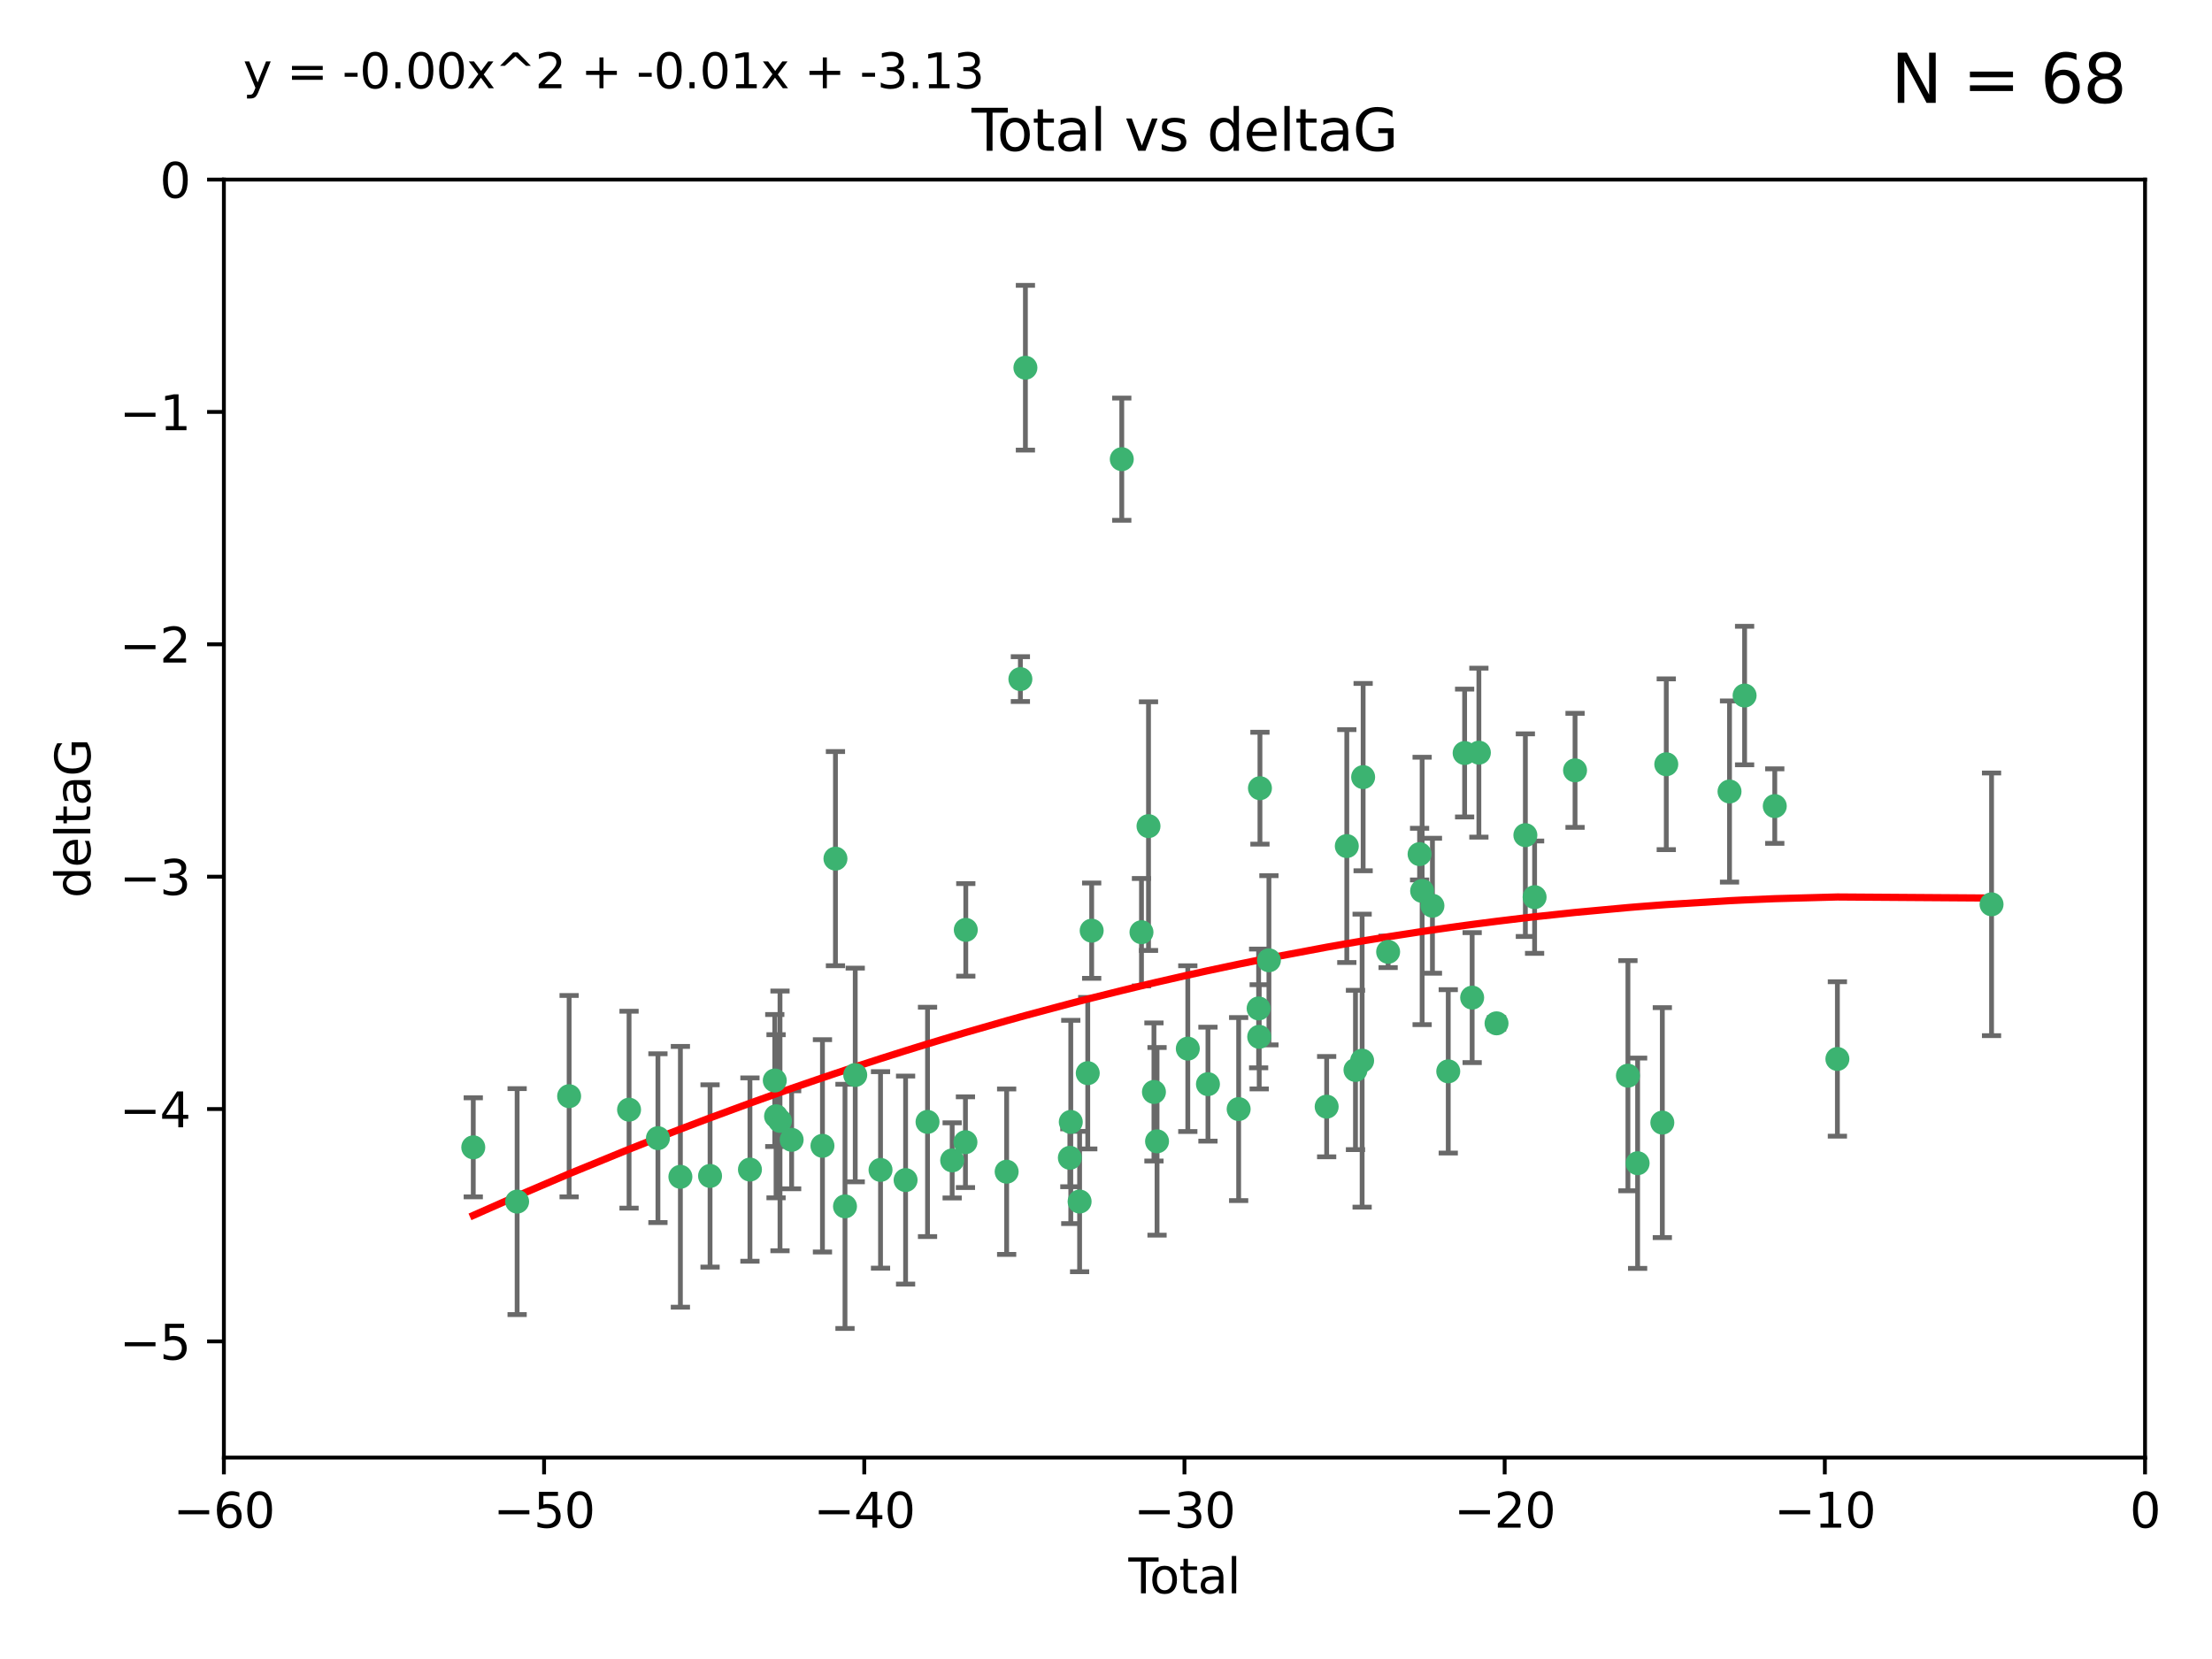 <?xml version="1.0" encoding="utf-8" standalone="no"?>
<!DOCTYPE svg PUBLIC "-//W3C//DTD SVG 1.1//EN"
  "http://www.w3.org/Graphics/SVG/1.1/DTD/svg11.dtd">
<svg xmlns:xlink="http://www.w3.org/1999/xlink" width="460.8pt" height="345.6pt" viewBox="0 0 460.8 345.6" xmlns="http://www.w3.org/2000/svg" version="1.1">
 <defs>
  <style type="text/css">*{stroke-linejoin: round; stroke-linecap: butt}</style>
 </defs>
 <g id="figure_1">
  <g id="patch_1">
   <path d="M 0 345.6 
L 460.8 345.6 
L 460.8 0 
L 0 0 
z
" style="fill: #ffffff"/>
  </g>
  <g id="axes_1">
   <g id="patch_2">
    <path d="M 46.64 303.64 
L 446.85 303.64 
L 446.85 37.411 
L 46.64 37.411 
z
" style="fill: #ffffff"/>
   </g>
   <g id="PathCollection_1">
    <defs>
     <path id="m5ebdc59a0b" d="M 0 1.118 
C 0.297 1.118 0.581 1 0.791 0.791 
C 1 0.581 1.118 0.297 1.118 0 
C 1.118 -0.297 1 -0.581 0.791 -0.791 
C 0.581 -1 0.297 -1.118 0 -1.118 
C -0.297 -1.118 -0.581 -1 -0.791 -0.791 
C -1 -0.581 -1.118 -0.297 -1.118 0 
C -1.118 0.297 -1 0.581 -0.791 0.791 
C -0.581 1 -0.297 1.118 0 1.118 
z
" style="stroke: #3cb371"/>
    </defs>
    <g clip-path="url(#p819ba6d6ce)">
     <use xlink:href="#m5ebdc59a0b" x="98.591" y="239.011" style="fill: #3cb371; stroke: #3cb371"/>
     <use xlink:href="#m5ebdc59a0b" x="107.728" y="250.316" style="fill: #3cb371; stroke: #3cb371"/>
     <use xlink:href="#m5ebdc59a0b" x="118.56" y="228.355" style="fill: #3cb371; stroke: #3cb371"/>
     <use xlink:href="#m5ebdc59a0b" x="131.044" y="231.167" style="fill: #3cb371; stroke: #3cb371"/>
     <use xlink:href="#m5ebdc59a0b" x="137.06" y="237.101" style="fill: #3cb371; stroke: #3cb371"/>
     <use xlink:href="#m5ebdc59a0b" x="141.738" y="245.151" style="fill: #3cb371; stroke: #3cb371"/>
     <use xlink:href="#m5ebdc59a0b" x="147.918" y="244.971" style="fill: #3cb371; stroke: #3cb371"/>
     <use xlink:href="#m5ebdc59a0b" x="156.227" y="243.641" style="fill: #3cb371; stroke: #3cb371"/>
     <use xlink:href="#m5ebdc59a0b" x="161.402" y="225.088" style="fill: #3cb371; stroke: #3cb371"/>
     <use xlink:href="#m5ebdc59a0b" x="161.668" y="232.534" style="fill: #3cb371; stroke: #3cb371"/>
     <use xlink:href="#m5ebdc59a0b" x="162.489" y="233.502" style="fill: #3cb371; stroke: #3cb371"/>
     <use xlink:href="#m5ebdc59a0b" x="164.913" y="237.443" style="fill: #3cb371; stroke: #3cb371"/>
     <use xlink:href="#m5ebdc59a0b" x="171.333" y="238.695" style="fill: #3cb371; stroke: #3cb371"/>
     <use xlink:href="#m5ebdc59a0b" x="174.04" y="178.869" style="fill: #3cb371; stroke: #3cb371"/>
     <use xlink:href="#m5ebdc59a0b" x="176.029" y="251.31" style="fill: #3cb371; stroke: #3cb371"/>
     <use xlink:href="#m5ebdc59a0b" x="178.161" y="223.937" style="fill: #3cb371; stroke: #3cb371"/>
     <use xlink:href="#m5ebdc59a0b" x="183.43" y="243.713" style="fill: #3cb371; stroke: #3cb371"/>
     <use xlink:href="#m5ebdc59a0b" x="188.651" y="245.83" style="fill: #3cb371; stroke: #3cb371"/>
     <use xlink:href="#m5ebdc59a0b" x="193.222" y="233.712" style="fill: #3cb371; stroke: #3cb371"/>
     <use xlink:href="#m5ebdc59a0b" x="198.354" y="241.73" style="fill: #3cb371; stroke: #3cb371"/>
     <use xlink:href="#m5ebdc59a0b" x="201.119" y="237.937" style="fill: #3cb371; stroke: #3cb371"/>
     <use xlink:href="#m5ebdc59a0b" x="201.192" y="193.709" style="fill: #3cb371; stroke: #3cb371"/>
     <use xlink:href="#m5ebdc59a0b" x="209.704" y="244.088" style="fill: #3cb371; stroke: #3cb371"/>
     <use xlink:href="#m5ebdc59a0b" x="212.564" y="141.469" style="fill: #3cb371; stroke: #3cb371"/>
     <use xlink:href="#m5ebdc59a0b" x="213.612" y="76.602" style="fill: #3cb371; stroke: #3cb371"/>
     <use xlink:href="#m5ebdc59a0b" x="222.87" y="241.193" style="fill: #3cb371; stroke: #3cb371"/>
     <use xlink:href="#m5ebdc59a0b" x="223.063" y="233.723" style="fill: #3cb371; stroke: #3cb371"/>
     <use xlink:href="#m5ebdc59a0b" x="224.902" y="250.302" style="fill: #3cb371; stroke: #3cb371"/>
     <use xlink:href="#m5ebdc59a0b" x="226.599" y="223.559" style="fill: #3cb371; stroke: #3cb371"/>
     <use xlink:href="#m5ebdc59a0b" x="227.416" y="193.873" style="fill: #3cb371; stroke: #3cb371"/>
     <use xlink:href="#m5ebdc59a0b" x="233.687" y="95.653" style="fill: #3cb371; stroke: #3cb371"/>
     <use xlink:href="#m5ebdc59a0b" x="237.79" y="194.195" style="fill: #3cb371; stroke: #3cb371"/>
     <use xlink:href="#m5ebdc59a0b" x="239.255" y="172.097" style="fill: #3cb371; stroke: #3cb371"/>
     <use xlink:href="#m5ebdc59a0b" x="240.388" y="227.477" style="fill: #3cb371; stroke: #3cb371"/>
     <use xlink:href="#m5ebdc59a0b" x="241.034" y="237.76" style="fill: #3cb371; stroke: #3cb371"/>
     <use xlink:href="#m5ebdc59a0b" x="247.442" y="218.451" style="fill: #3cb371; stroke: #3cb371"/>
     <use xlink:href="#m5ebdc59a0b" x="251.639" y="225.849" style="fill: #3cb371; stroke: #3cb371"/>
     <use xlink:href="#m5ebdc59a0b" x="258.034" y="231.04" style="fill: #3cb371; stroke: #3cb371"/>
     <use xlink:href="#m5ebdc59a0b" x="262.196" y="210.077" style="fill: #3cb371; stroke: #3cb371"/>
     <use xlink:href="#m5ebdc59a0b" x="262.317" y="215.989" style="fill: #3cb371; stroke: #3cb371"/>
     <use xlink:href="#m5ebdc59a0b" x="262.471" y="164.196" style="fill: #3cb371; stroke: #3cb371"/>
     <use xlink:href="#m5ebdc59a0b" x="264.34" y="200.046" style="fill: #3cb371; stroke: #3cb371"/>
     <use xlink:href="#m5ebdc59a0b" x="276.368" y="230.536" style="fill: #3cb371; stroke: #3cb371"/>
     <use xlink:href="#m5ebdc59a0b" x="280.563" y="176.253" style="fill: #3cb371; stroke: #3cb371"/>
     <use xlink:href="#m5ebdc59a0b" x="282.371" y="222.895" style="fill: #3cb371; stroke: #3cb371"/>
     <use xlink:href="#m5ebdc59a0b" x="283.756" y="220.951" style="fill: #3cb371; stroke: #3cb371"/>
     <use xlink:href="#m5ebdc59a0b" x="283.966" y="161.887" style="fill: #3cb371; stroke: #3cb371"/>
     <use xlink:href="#m5ebdc59a0b" x="289.173" y="198.286" style="fill: #3cb371; stroke: #3cb371"/>
     <use xlink:href="#m5ebdc59a0b" x="295.726" y="177.928" style="fill: #3cb371; stroke: #3cb371"/>
     <use xlink:href="#m5ebdc59a0b" x="296.256" y="185.595" style="fill: #3cb371; stroke: #3cb371"/>
     <use xlink:href="#m5ebdc59a0b" x="298.403" y="188.681" style="fill: #3cb371; stroke: #3cb371"/>
     <use xlink:href="#m5ebdc59a0b" x="301.697" y="223.183" style="fill: #3cb371; stroke: #3cb371"/>
     <use xlink:href="#m5ebdc59a0b" x="305.109" y="156.873" style="fill: #3cb371; stroke: #3cb371"/>
     <use xlink:href="#m5ebdc59a0b" x="306.677" y="207.82" style="fill: #3cb371; stroke: #3cb371"/>
     <use xlink:href="#m5ebdc59a0b" x="308.078" y="156.793" style="fill: #3cb371; stroke: #3cb371"/>
     <use xlink:href="#m5ebdc59a0b" x="311.756" y="213.179" style="fill: #3cb371; stroke: #3cb371"/>
     <use xlink:href="#m5ebdc59a0b" x="317.762" y="173.979" style="fill: #3cb371; stroke: #3cb371"/>
     <use xlink:href="#m5ebdc59a0b" x="319.685" y="186.895" style="fill: #3cb371; stroke: #3cb371"/>
     <use xlink:href="#m5ebdc59a0b" x="328.112" y="160.478" style="fill: #3cb371; stroke: #3cb371"/>
     <use xlink:href="#m5ebdc59a0b" x="339.126" y="224.085" style="fill: #3cb371; stroke: #3cb371"/>
     <use xlink:href="#m5ebdc59a0b" x="341.146" y="242.322" style="fill: #3cb371; stroke: #3cb371"/>
     <use xlink:href="#m5ebdc59a0b" x="346.294" y="233.861" style="fill: #3cb371; stroke: #3cb371"/>
     <use xlink:href="#m5ebdc59a0b" x="347.116" y="159.21" style="fill: #3cb371; stroke: #3cb371"/>
     <use xlink:href="#m5ebdc59a0b" x="360.29" y="164.886" style="fill: #3cb371; stroke: #3cb371"/>
     <use xlink:href="#m5ebdc59a0b" x="363.432" y="144.894" style="fill: #3cb371; stroke: #3cb371"/>
     <use xlink:href="#m5ebdc59a0b" x="369.717" y="167.925" style="fill: #3cb371; stroke: #3cb371"/>
     <use xlink:href="#m5ebdc59a0b" x="382.763" y="220.6" style="fill: #3cb371; stroke: #3cb371"/>
     <use xlink:href="#m5ebdc59a0b" x="414.876" y="188.388" style="fill: #3cb371; stroke: #3cb371"/>
    </g>
   </g>
   <g id="matplotlib.axis_1">
    <g id="xtick_1">
     <g id="line2d_1">
      <defs>
       <path id="md39e522fe1" d="M 0 0 
L 0 3.5 
" style="stroke: #000000; stroke-width: 0.8"/>
      </defs>
      <g>
       <use xlink:href="#md39e522fe1" x="46.64" y="303.64" style="stroke: #000000; stroke-width: 0.8"/>
      </g>
     </g>
     <g id="text_1">
      <!-- −60 -->
      <g transform="translate(36.088 318.238)scale(0.1 -0.1)">
       <defs>
        <path id="DejaVuSans-2212" d="M 678 2272 
L 4684 2272 
L 4684 1741 
L 678 1741 
L 678 2272 
z
" transform="scale(0.016)"/>
        <path id="DejaVuSans-36" d="M 2113 2584 
Q 1688 2584 1439 2293 
Q 1191 2003 1191 1497 
Q 1191 994 1439 701 
Q 1688 409 2113 409 
Q 2538 409 2786 701 
Q 3034 994 3034 1497 
Q 3034 2003 2786 2293 
Q 2538 2584 2113 2584 
z
M 3366 4563 
L 3366 3988 
Q 3128 4100 2886 4159 
Q 2644 4219 2406 4219 
Q 1781 4219 1451 3797 
Q 1122 3375 1075 2522 
Q 1259 2794 1537 2939 
Q 1816 3084 2150 3084 
Q 2853 3084 3261 2657 
Q 3669 2231 3669 1497 
Q 3669 778 3244 343 
Q 2819 -91 2113 -91 
Q 1303 -91 875 529 
Q 447 1150 447 2328 
Q 447 3434 972 4092 
Q 1497 4750 2381 4750 
Q 2619 4750 2861 4703 
Q 3103 4656 3366 4563 
z
" transform="scale(0.016)"/>
        <path id="DejaVuSans-30" d="M 2034 4250 
Q 1547 4250 1301 3770 
Q 1056 3291 1056 2328 
Q 1056 1369 1301 889 
Q 1547 409 2034 409 
Q 2525 409 2770 889 
Q 3016 1369 3016 2328 
Q 3016 3291 2770 3770 
Q 2525 4250 2034 4250 
z
M 2034 4750 
Q 2819 4750 3233 4129 
Q 3647 3509 3647 2328 
Q 3647 1150 3233 529 
Q 2819 -91 2034 -91 
Q 1250 -91 836 529 
Q 422 1150 422 2328 
Q 422 3509 836 4129 
Q 1250 4750 2034 4750 
z
" transform="scale(0.016)"/>
       </defs>
       <use xlink:href="#DejaVuSans-2212"/>
       <use xlink:href="#DejaVuSans-36" x="83.789"/>
       <use xlink:href="#DejaVuSans-30" x="147.412"/>
      </g>
     </g>
    </g>
    <g id="xtick_2">
     <g id="line2d_2">
      <g>
       <use xlink:href="#md39e522fe1" x="113.342" y="303.64" style="stroke: #000000; stroke-width: 0.8"/>
      </g>
     </g>
     <g id="text_2">
      <!-- −50 -->
      <g transform="translate(102.789 318.238)scale(0.1 -0.1)">
       <defs>
        <path id="DejaVuSans-35" d="M 691 4666 
L 3169 4666 
L 3169 4134 
L 1269 4134 
L 1269 2991 
Q 1406 3038 1543 3061 
Q 1681 3084 1819 3084 
Q 2600 3084 3056 2656 
Q 3513 2228 3513 1497 
Q 3513 744 3044 326 
Q 2575 -91 1722 -91 
Q 1428 -91 1123 -41 
Q 819 9 494 109 
L 494 744 
Q 775 591 1075 516 
Q 1375 441 1709 441 
Q 2250 441 2565 725 
Q 2881 1009 2881 1497 
Q 2881 1984 2565 2268 
Q 2250 2553 1709 2553 
Q 1456 2553 1204 2497 
Q 953 2441 691 2322 
L 691 4666 
z
" transform="scale(0.016)"/>
       </defs>
       <use xlink:href="#DejaVuSans-2212"/>
       <use xlink:href="#DejaVuSans-35" x="83.789"/>
       <use xlink:href="#DejaVuSans-30" x="147.412"/>
      </g>
     </g>
    </g>
    <g id="xtick_3">
     <g id="line2d_3">
      <g>
       <use xlink:href="#md39e522fe1" x="180.043" y="303.64" style="stroke: #000000; stroke-width: 0.8"/>
      </g>
     </g>
     <g id="text_3">
      <!-- −40 -->
      <g transform="translate(169.491 318.238)scale(0.1 -0.1)">
       <defs>
        <path id="DejaVuSans-34" d="M 2419 4116 
L 825 1625 
L 2419 1625 
L 2419 4116 
z
M 2253 4666 
L 3047 4666 
L 3047 1625 
L 3713 1625 
L 3713 1100 
L 3047 1100 
L 3047 0 
L 2419 0 
L 2419 1100 
L 313 1100 
L 313 1709 
L 2253 4666 
z
" transform="scale(0.016)"/>
       </defs>
       <use xlink:href="#DejaVuSans-2212"/>
       <use xlink:href="#DejaVuSans-34" x="83.789"/>
       <use xlink:href="#DejaVuSans-30" x="147.412"/>
      </g>
     </g>
    </g>
    <g id="xtick_4">
     <g id="line2d_4">
      <g>
       <use xlink:href="#md39e522fe1" x="246.745" y="303.64" style="stroke: #000000; stroke-width: 0.8"/>
      </g>
     </g>
     <g id="text_4">
      <!-- −30 -->
      <g transform="translate(236.193 318.238)scale(0.1 -0.1)">
       <defs>
        <path id="DejaVuSans-33" d="M 2597 2516 
Q 3050 2419 3304 2112 
Q 3559 1806 3559 1356 
Q 3559 666 3084 287 
Q 2609 -91 1734 -91 
Q 1441 -91 1130 -33 
Q 819 25 488 141 
L 488 750 
Q 750 597 1062 519 
Q 1375 441 1716 441 
Q 2309 441 2620 675 
Q 2931 909 2931 1356 
Q 2931 1769 2642 2001 
Q 2353 2234 1838 2234 
L 1294 2234 
L 1294 2753 
L 1863 2753 
Q 2328 2753 2575 2939 
Q 2822 3125 2822 3475 
Q 2822 3834 2567 4026 
Q 2313 4219 1838 4219 
Q 1578 4219 1281 4162 
Q 984 4106 628 3988 
L 628 4550 
Q 988 4650 1302 4700 
Q 1616 4750 1894 4750 
Q 2613 4750 3031 4423 
Q 3450 4097 3450 3541 
Q 3450 3153 3228 2886 
Q 3006 2619 2597 2516 
z
" transform="scale(0.016)"/>
       </defs>
       <use xlink:href="#DejaVuSans-2212"/>
       <use xlink:href="#DejaVuSans-33" x="83.789"/>
       <use xlink:href="#DejaVuSans-30" x="147.412"/>
      </g>
     </g>
    </g>
    <g id="xtick_5">
     <g id="line2d_5">
      <g>
       <use xlink:href="#md39e522fe1" x="313.447" y="303.64" style="stroke: #000000; stroke-width: 0.8"/>
      </g>
     </g>
     <g id="text_5">
      <!-- −20 -->
      <g transform="translate(302.894 318.238)scale(0.1 -0.1)">
       <defs>
        <path id="DejaVuSans-32" d="M 1228 531 
L 3431 531 
L 3431 0 
L 469 0 
L 469 531 
Q 828 903 1448 1529 
Q 2069 2156 2228 2338 
Q 2531 2678 2651 2914 
Q 2772 3150 2772 3378 
Q 2772 3750 2511 3984 
Q 2250 4219 1831 4219 
Q 1534 4219 1204 4116 
Q 875 4013 500 3803 
L 500 4441 
Q 881 4594 1212 4672 
Q 1544 4750 1819 4750 
Q 2544 4750 2975 4387 
Q 3406 4025 3406 3419 
Q 3406 3131 3298 2873 
Q 3191 2616 2906 2266 
Q 2828 2175 2409 1742 
Q 1991 1309 1228 531 
z
" transform="scale(0.016)"/>
       </defs>
       <use xlink:href="#DejaVuSans-2212"/>
       <use xlink:href="#DejaVuSans-32" x="83.789"/>
       <use xlink:href="#DejaVuSans-30" x="147.412"/>
      </g>
     </g>
    </g>
    <g id="xtick_6">
     <g id="line2d_6">
      <g>
       <use xlink:href="#md39e522fe1" x="380.148" y="303.64" style="stroke: #000000; stroke-width: 0.8"/>
      </g>
     </g>
     <g id="text_6">
      <!-- −10 -->
      <g transform="translate(369.596 318.238)scale(0.1 -0.1)">
       <defs>
        <path id="DejaVuSans-31" d="M 794 531 
L 1825 531 
L 1825 4091 
L 703 3866 
L 703 4441 
L 1819 4666 
L 2450 4666 
L 2450 531 
L 3481 531 
L 3481 0 
L 794 0 
L 794 531 
z
" transform="scale(0.016)"/>
       </defs>
       <use xlink:href="#DejaVuSans-2212"/>
       <use xlink:href="#DejaVuSans-31" x="83.789"/>
       <use xlink:href="#DejaVuSans-30" x="147.412"/>
      </g>
     </g>
    </g>
    <g id="xtick_7">
     <g id="line2d_7">
      <g>
       <use xlink:href="#md39e522fe1" x="446.85" y="303.64" style="stroke: #000000; stroke-width: 0.8"/>
      </g>
     </g>
     <g id="text_7">
      <!-- 0 -->
      <g transform="translate(443.669 318.238)scale(0.1 -0.1)">
       <use xlink:href="#DejaVuSans-30"/>
      </g>
     </g>
    </g>
    <g id="text_8">
     <!-- Total -->
     <g transform="translate(235.068 331.917)scale(0.1 -0.1)">
      <defs>
       <path id="DejaVuSans-54" d="M -19 4666 
L 3928 4666 
L 3928 4134 
L 2272 4134 
L 2272 0 
L 1638 0 
L 1638 4134 
L -19 4134 
L -19 4666 
z
" transform="scale(0.016)"/>
       <path id="DejaVuSans-6f" d="M 1959 3097 
Q 1497 3097 1228 2736 
Q 959 2375 959 1747 
Q 959 1119 1226 758 
Q 1494 397 1959 397 
Q 2419 397 2687 759 
Q 2956 1122 2956 1747 
Q 2956 2369 2687 2733 
Q 2419 3097 1959 3097 
z
M 1959 3584 
Q 2709 3584 3137 3096 
Q 3566 2609 3566 1747 
Q 3566 888 3137 398 
Q 2709 -91 1959 -91 
Q 1206 -91 779 398 
Q 353 888 353 1747 
Q 353 2609 779 3096 
Q 1206 3584 1959 3584 
z
" transform="scale(0.016)"/>
       <path id="DejaVuSans-74" d="M 1172 4494 
L 1172 3500 
L 2356 3500 
L 2356 3053 
L 1172 3053 
L 1172 1153 
Q 1172 725 1289 603 
Q 1406 481 1766 481 
L 2356 481 
L 2356 0 
L 1766 0 
Q 1100 0 847 248 
Q 594 497 594 1153 
L 594 3053 
L 172 3053 
L 172 3500 
L 594 3500 
L 594 4494 
L 1172 4494 
z
" transform="scale(0.016)"/>
       <path id="DejaVuSans-61" d="M 2194 1759 
Q 1497 1759 1228 1600 
Q 959 1441 959 1056 
Q 959 750 1161 570 
Q 1363 391 1709 391 
Q 2188 391 2477 730 
Q 2766 1069 2766 1631 
L 2766 1759 
L 2194 1759 
z
M 3341 1997 
L 3341 0 
L 2766 0 
L 2766 531 
Q 2569 213 2275 61 
Q 1981 -91 1556 -91 
Q 1019 -91 701 211 
Q 384 513 384 1019 
Q 384 1609 779 1909 
Q 1175 2209 1959 2209 
L 2766 2209 
L 2766 2266 
Q 2766 2663 2505 2880 
Q 2244 3097 1772 3097 
Q 1472 3097 1187 3025 
Q 903 2953 641 2809 
L 641 3341 
Q 956 3463 1253 3523 
Q 1550 3584 1831 3584 
Q 2591 3584 2966 3190 
Q 3341 2797 3341 1997 
z
" transform="scale(0.016)"/>
       <path id="DejaVuSans-6c" d="M 603 4863 
L 1178 4863 
L 1178 0 
L 603 0 
L 603 4863 
z
" transform="scale(0.016)"/>
      </defs>
      <use xlink:href="#DejaVuSans-54"/>
      <use xlink:href="#DejaVuSans-6f" x="44.084"/>
      <use xlink:href="#DejaVuSans-74" x="105.266"/>
      <use xlink:href="#DejaVuSans-61" x="144.475"/>
      <use xlink:href="#DejaVuSans-6c" x="205.754"/>
     </g>
    </g>
   </g>
   <g id="matplotlib.axis_2">
    <g id="ytick_1">
     <g id="line2d_8">
      <defs>
       <path id="m476e123b14" d="M 0 0 
L -3.5 0 
" style="stroke: #000000; stroke-width: 0.8"/>
      </defs>
      <g>
       <use xlink:href="#m476e123b14" x="46.64" y="279.437" style="stroke: #000000; stroke-width: 0.8"/>
      </g>
     </g>
     <g id="text_9">
      <!-- −5 -->
      <g transform="translate(24.898 283.237)scale(0.1 -0.1)">
       <use xlink:href="#DejaVuSans-2212"/>
       <use xlink:href="#DejaVuSans-35" x="83.789"/>
      </g>
     </g>
    </g>
    <g id="ytick_2">
     <g id="line2d_9">
      <g>
       <use xlink:href="#m476e123b14" x="46.64" y="231.032" style="stroke: #000000; stroke-width: 0.8"/>
      </g>
     </g>
     <g id="text_10">
      <!-- −4 -->
      <g transform="translate(24.898 234.831)scale(0.1 -0.1)">
       <use xlink:href="#DejaVuSans-2212"/>
       <use xlink:href="#DejaVuSans-34" x="83.789"/>
      </g>
     </g>
    </g>
    <g id="ytick_3">
     <g id="line2d_10">
      <g>
       <use xlink:href="#m476e123b14" x="46.64" y="182.627" style="stroke: #000000; stroke-width: 0.8"/>
      </g>
     </g>
     <g id="text_11">
      <!-- −3 -->
      <g transform="translate(24.898 186.426)scale(0.1 -0.1)">
       <use xlink:href="#DejaVuSans-2212"/>
       <use xlink:href="#DejaVuSans-33" x="83.789"/>
      </g>
     </g>
    </g>
    <g id="ytick_4">
     <g id="line2d_11">
      <g>
       <use xlink:href="#m476e123b14" x="46.64" y="134.222" style="stroke: #000000; stroke-width: 0.8"/>
      </g>
     </g>
     <g id="text_12">
      <!-- −2 -->
      <g transform="translate(24.898 138.021)scale(0.1 -0.1)">
       <use xlink:href="#DejaVuSans-2212"/>
       <use xlink:href="#DejaVuSans-32" x="83.789"/>
      </g>
     </g>
    </g>
    <g id="ytick_5">
     <g id="line2d_12">
      <g>
       <use xlink:href="#m476e123b14" x="46.64" y="85.816" style="stroke: #000000; stroke-width: 0.8"/>
      </g>
     </g>
     <g id="text_13">
      <!-- −1 -->
      <g transform="translate(24.898 89.616)scale(0.1 -0.1)">
       <use xlink:href="#DejaVuSans-2212"/>
       <use xlink:href="#DejaVuSans-31" x="83.789"/>
      </g>
     </g>
    </g>
    <g id="ytick_6">
     <g id="line2d_13">
      <g>
       <use xlink:href="#m476e123b14" x="46.64" y="37.411" style="stroke: #000000; stroke-width: 0.8"/>
      </g>
     </g>
     <g id="text_14">
      <!-- 0 -->
      <g transform="translate(33.278 41.21)scale(0.1 -0.1)">
       <use xlink:href="#DejaVuSans-30"/>
      </g>
     </g>
    </g>
    <g id="text_15">
     <!-- deltaG -->
     <g transform="translate(18.818 187.064)rotate(-90)scale(0.1 -0.1)">
      <defs>
       <path id="DejaVuSans-64" d="M 2906 2969 
L 2906 4863 
L 3481 4863 
L 3481 0 
L 2906 0 
L 2906 525 
Q 2725 213 2448 61 
Q 2172 -91 1784 -91 
Q 1150 -91 751 415 
Q 353 922 353 1747 
Q 353 2572 751 3078 
Q 1150 3584 1784 3584 
Q 2172 3584 2448 3432 
Q 2725 3281 2906 2969 
z
M 947 1747 
Q 947 1113 1208 752 
Q 1469 391 1925 391 
Q 2381 391 2643 752 
Q 2906 1113 2906 1747 
Q 2906 2381 2643 2742 
Q 2381 3103 1925 3103 
Q 1469 3103 1208 2742 
Q 947 2381 947 1747 
z
" transform="scale(0.016)"/>
       <path id="DejaVuSans-65" d="M 3597 1894 
L 3597 1613 
L 953 1613 
Q 991 1019 1311 708 
Q 1631 397 2203 397 
Q 2534 397 2845 478 
Q 3156 559 3463 722 
L 3463 178 
Q 3153 47 2828 -22 
Q 2503 -91 2169 -91 
Q 1331 -91 842 396 
Q 353 884 353 1716 
Q 353 2575 817 3079 
Q 1281 3584 2069 3584 
Q 2775 3584 3186 3129 
Q 3597 2675 3597 1894 
z
M 3022 2063 
Q 3016 2534 2758 2815 
Q 2500 3097 2075 3097 
Q 1594 3097 1305 2825 
Q 1016 2553 972 2059 
L 3022 2063 
z
" transform="scale(0.016)"/>
       <path id="DejaVuSans-47" d="M 3809 666 
L 3809 1919 
L 2778 1919 
L 2778 2438 
L 4434 2438 
L 4434 434 
Q 4069 175 3628 42 
Q 3188 -91 2688 -91 
Q 1594 -91 976 548 
Q 359 1188 359 2328 
Q 359 3472 976 4111 
Q 1594 4750 2688 4750 
Q 3144 4750 3555 4637 
Q 3966 4525 4313 4306 
L 4313 3634 
Q 3963 3931 3569 4081 
Q 3175 4231 2741 4231 
Q 1884 4231 1454 3753 
Q 1025 3275 1025 2328 
Q 1025 1384 1454 906 
Q 1884 428 2741 428 
Q 3075 428 3337 486 
Q 3600 544 3809 666 
z
" transform="scale(0.016)"/>
      </defs>
      <use xlink:href="#DejaVuSans-64"/>
      <use xlink:href="#DejaVuSans-65" x="63.477"/>
      <use xlink:href="#DejaVuSans-6c" x="125"/>
      <use xlink:href="#DejaVuSans-74" x="152.783"/>
      <use xlink:href="#DejaVuSans-61" x="191.992"/>
      <use xlink:href="#DejaVuSans-47" x="253.271"/>
     </g>
    </g>
   </g>
   <g id="LineCollection_1">
    <path d="M 98.591 249.332 
L 98.591 228.691 
" clip-path="url(#p819ba6d6ce)" style="fill: none; stroke: #696969"/>
    <path d="M 107.728 273.851 
L 107.728 226.78 
" clip-path="url(#p819ba6d6ce)" style="fill: none; stroke: #696969"/>
    <path d="M 118.56 249.329 
L 118.56 207.382 
" clip-path="url(#p819ba6d6ce)" style="fill: none; stroke: #696969"/>
    <path d="M 131.044 251.678 
L 131.044 210.656 
" clip-path="url(#p819ba6d6ce)" style="fill: none; stroke: #696969"/>
    <path d="M 137.06 254.682 
L 137.06 219.519 
" clip-path="url(#p819ba6d6ce)" style="fill: none; stroke: #696969"/>
    <path d="M 141.738 272.312 
L 141.738 217.99 
" clip-path="url(#p819ba6d6ce)" style="fill: none; stroke: #696969"/>
    <path d="M 147.918 263.96 
L 147.918 225.982 
" clip-path="url(#p819ba6d6ce)" style="fill: none; stroke: #696969"/>
    <path d="M 156.227 262.737 
L 156.227 224.544 
" clip-path="url(#p819ba6d6ce)" style="fill: none; stroke: #696969"/>
    <path d="M 161.402 238.836 
L 161.402 211.34 
" clip-path="url(#p819ba6d6ce)" style="fill: none; stroke: #696969"/>
    <path d="M 161.668 249.526 
L 161.668 215.542 
" clip-path="url(#p819ba6d6ce)" style="fill: none; stroke: #696969"/>
    <path d="M 162.489 260.554 
L 162.489 206.45 
" clip-path="url(#p819ba6d6ce)" style="fill: none; stroke: #696969"/>
    <path d="M 164.913 247.65 
L 164.913 227.236 
" clip-path="url(#p819ba6d6ce)" style="fill: none; stroke: #696969"/>
    <path d="M 171.333 260.812 
L 171.333 216.578 
" clip-path="url(#p819ba6d6ce)" style="fill: none; stroke: #696969"/>
    <path d="M 174.04 201.178 
L 174.04 156.56 
" clip-path="url(#p819ba6d6ce)" style="fill: none; stroke: #696969"/>
    <path d="M 176.029 276.746 
L 176.029 225.873 
" clip-path="url(#p819ba6d6ce)" style="fill: none; stroke: #696969"/>
    <path d="M 178.161 246.2 
L 178.161 201.674 
" clip-path="url(#p819ba6d6ce)" style="fill: none; stroke: #696969"/>
    <path d="M 183.43 264.178 
L 183.43 223.248 
" clip-path="url(#p819ba6d6ce)" style="fill: none; stroke: #696969"/>
    <path d="M 188.651 267.497 
L 188.651 224.162 
" clip-path="url(#p819ba6d6ce)" style="fill: none; stroke: #696969"/>
    <path d="M 193.222 257.598 
L 193.222 209.826 
" clip-path="url(#p819ba6d6ce)" style="fill: none; stroke: #696969"/>
    <path d="M 198.354 249.557 
L 198.354 233.903 
" clip-path="url(#p819ba6d6ce)" style="fill: none; stroke: #696969"/>
    <path d="M 201.119 247.386 
L 201.119 228.488 
" clip-path="url(#p819ba6d6ce)" style="fill: none; stroke: #696969"/>
    <path d="M 201.192 203.348 
L 201.192 184.071 
" clip-path="url(#p819ba6d6ce)" style="fill: none; stroke: #696969"/>
    <path d="M 209.704 261.318 
L 209.704 226.858 
" clip-path="url(#p819ba6d6ce)" style="fill: none; stroke: #696969"/>
    <path d="M 212.564 146.137 
L 212.564 136.802 
" clip-path="url(#p819ba6d6ce)" style="fill: none; stroke: #696969"/>
    <path d="M 213.612 93.762 
L 213.612 59.442 
" clip-path="url(#p819ba6d6ce)" style="fill: none; stroke: #696969"/>
    <path d="M 222.87 247.22 
L 222.87 235.166 
" clip-path="url(#p819ba6d6ce)" style="fill: none; stroke: #696969"/>
    <path d="M 223.063 254.896 
L 223.063 212.549 
" clip-path="url(#p819ba6d6ce)" style="fill: none; stroke: #696969"/>
    <path d="M 224.902 264.925 
L 224.902 235.679 
" clip-path="url(#p819ba6d6ce)" style="fill: none; stroke: #696969"/>
    <path d="M 226.599 239.336 
L 226.599 207.781 
" clip-path="url(#p819ba6d6ce)" style="fill: none; stroke: #696969"/>
    <path d="M 227.416 203.802 
L 227.416 183.944 
" clip-path="url(#p819ba6d6ce)" style="fill: none; stroke: #696969"/>
    <path d="M 233.687 108.382 
L 233.687 82.923 
" clip-path="url(#p819ba6d6ce)" style="fill: none; stroke: #696969"/>
    <path d="M 237.79 205.384 
L 237.79 183.006 
" clip-path="url(#p819ba6d6ce)" style="fill: none; stroke: #696969"/>
    <path d="M 239.255 197.995 
L 239.255 146.198 
" clip-path="url(#p819ba6d6ce)" style="fill: none; stroke: #696969"/>
    <path d="M 240.388 241.86 
L 240.388 213.095 
" clip-path="url(#p819ba6d6ce)" style="fill: none; stroke: #696969"/>
    <path d="M 241.034 257.301 
L 241.034 218.218 
" clip-path="url(#p819ba6d6ce)" style="fill: none; stroke: #696969"/>
    <path d="M 247.442 235.713 
L 247.442 201.188 
" clip-path="url(#p819ba6d6ce)" style="fill: none; stroke: #696969"/>
    <path d="M 251.639 237.72 
L 251.639 213.978 
" clip-path="url(#p819ba6d6ce)" style="fill: none; stroke: #696969"/>
    <path d="M 258.034 250.104 
L 258.034 211.975 
" clip-path="url(#p819ba6d6ce)" style="fill: none; stroke: #696969"/>
    <path d="M 262.196 222.445 
L 262.196 197.71 
" clip-path="url(#p819ba6d6ce)" style="fill: none; stroke: #696969"/>
    <path d="M 262.317 226.845 
L 262.317 205.133 
" clip-path="url(#p819ba6d6ce)" style="fill: none; stroke: #696969"/>
    <path d="M 262.471 175.847 
L 262.471 152.545 
" clip-path="url(#p819ba6d6ce)" style="fill: none; stroke: #696969"/>
    <path d="M 264.34 217.668 
L 264.34 182.424 
" clip-path="url(#p819ba6d6ce)" style="fill: none; stroke: #696969"/>
    <path d="M 276.368 240.987 
L 276.368 220.084 
" clip-path="url(#p819ba6d6ce)" style="fill: none; stroke: #696969"/>
    <path d="M 280.563 200.512 
L 280.563 151.994 
" clip-path="url(#p819ba6d6ce)" style="fill: none; stroke: #696969"/>
    <path d="M 282.371 239.489 
L 282.371 206.3 
" clip-path="url(#p819ba6d6ce)" style="fill: none; stroke: #696969"/>
    <path d="M 283.756 251.471 
L 283.756 190.431 
" clip-path="url(#p819ba6d6ce)" style="fill: none; stroke: #696969"/>
    <path d="M 283.966 181.396 
L 283.966 142.378 
" clip-path="url(#p819ba6d6ce)" style="fill: none; stroke: #696969"/>
    <path d="M 289.173 201.563 
L 289.173 195.009 
" clip-path="url(#p819ba6d6ce)" style="fill: none; stroke: #696969"/>
    <path d="M 295.726 183.308 
L 295.726 172.547 
" clip-path="url(#p819ba6d6ce)" style="fill: none; stroke: #696969"/>
    <path d="M 296.256 213.446 
L 296.256 157.744 
" clip-path="url(#p819ba6d6ce)" style="fill: none; stroke: #696969"/>
    <path d="M 298.403 202.739 
L 298.403 174.624 
" clip-path="url(#p819ba6d6ce)" style="fill: none; stroke: #696969"/>
    <path d="M 301.697 240.197 
L 301.697 206.168 
" clip-path="url(#p819ba6d6ce)" style="fill: none; stroke: #696969"/>
    <path d="M 305.109 170.189 
L 305.109 143.557 
" clip-path="url(#p819ba6d6ce)" style="fill: none; stroke: #696969"/>
    <path d="M 306.677 221.356 
L 306.677 194.285 
" clip-path="url(#p819ba6d6ce)" style="fill: none; stroke: #696969"/>
    <path d="M 308.078 174.39 
L 308.078 139.196 
" clip-path="url(#p819ba6d6ce)" style="fill: none; stroke: #696969"/>
    <path d="M 311.756 214.388 
L 311.756 211.971 
" clip-path="url(#p819ba6d6ce)" style="fill: none; stroke: #696969"/>
    <path d="M 317.762 195.085 
L 317.762 152.873 
" clip-path="url(#p819ba6d6ce)" style="fill: none; stroke: #696969"/>
    <path d="M 319.685 198.597 
L 319.685 175.193 
" clip-path="url(#p819ba6d6ce)" style="fill: none; stroke: #696969"/>
    <path d="M 328.112 172.358 
L 328.112 148.597 
" clip-path="url(#p819ba6d6ce)" style="fill: none; stroke: #696969"/>
    <path d="M 339.126 248.056 
L 339.126 200.114 
" clip-path="url(#p819ba6d6ce)" style="fill: none; stroke: #696969"/>
    <path d="M 341.146 264.227 
L 341.146 220.417 
" clip-path="url(#p819ba6d6ce)" style="fill: none; stroke: #696969"/>
    <path d="M 346.294 257.815 
L 346.294 209.906 
" clip-path="url(#p819ba6d6ce)" style="fill: none; stroke: #696969"/>
    <path d="M 347.116 176.996 
L 347.116 141.423 
" clip-path="url(#p819ba6d6ce)" style="fill: none; stroke: #696969"/>
    <path d="M 360.29 183.754 
L 360.29 146.019 
" clip-path="url(#p819ba6d6ce)" style="fill: none; stroke: #696969"/>
    <path d="M 363.432 159.319 
L 363.432 130.469 
" clip-path="url(#p819ba6d6ce)" style="fill: none; stroke: #696969"/>
    <path d="M 369.717 175.69 
L 369.717 160.161 
" clip-path="url(#p819ba6d6ce)" style="fill: none; stroke: #696969"/>
    <path d="M 382.763 236.686 
L 382.763 204.513 
" clip-path="url(#p819ba6d6ce)" style="fill: none; stroke: #696969"/>
    <path d="M 414.876 215.745 
L 414.876 161.031 
" clip-path="url(#p819ba6d6ce)" style="fill: none; stroke: #696969"/>
   </g>
   <g id="line2d_14">
    <defs>
     <path id="mc292c06c78" d="M 2 0 
L -2 -0 
" style="stroke: #696969"/>
    </defs>
    <g clip-path="url(#p819ba6d6ce)">
     <use xlink:href="#mc292c06c78" x="98.591" y="249.332" style="fill: #696969; stroke: #696969"/>
     <use xlink:href="#mc292c06c78" x="107.728" y="273.851" style="fill: #696969; stroke: #696969"/>
     <use xlink:href="#mc292c06c78" x="118.56" y="249.329" style="fill: #696969; stroke: #696969"/>
     <use xlink:href="#mc292c06c78" x="131.044" y="251.678" style="fill: #696969; stroke: #696969"/>
     <use xlink:href="#mc292c06c78" x="137.06" y="254.682" style="fill: #696969; stroke: #696969"/>
     <use xlink:href="#mc292c06c78" x="141.738" y="272.312" style="fill: #696969; stroke: #696969"/>
     <use xlink:href="#mc292c06c78" x="147.918" y="263.96" style="fill: #696969; stroke: #696969"/>
     <use xlink:href="#mc292c06c78" x="156.227" y="262.737" style="fill: #696969; stroke: #696969"/>
     <use xlink:href="#mc292c06c78" x="161.402" y="238.836" style="fill: #696969; stroke: #696969"/>
     <use xlink:href="#mc292c06c78" x="161.668" y="249.526" style="fill: #696969; stroke: #696969"/>
     <use xlink:href="#mc292c06c78" x="162.489" y="260.554" style="fill: #696969; stroke: #696969"/>
     <use xlink:href="#mc292c06c78" x="164.913" y="247.65" style="fill: #696969; stroke: #696969"/>
     <use xlink:href="#mc292c06c78" x="171.333" y="260.812" style="fill: #696969; stroke: #696969"/>
     <use xlink:href="#mc292c06c78" x="174.04" y="201.178" style="fill: #696969; stroke: #696969"/>
     <use xlink:href="#mc292c06c78" x="176.029" y="276.746" style="fill: #696969; stroke: #696969"/>
     <use xlink:href="#mc292c06c78" x="178.161" y="246.2" style="fill: #696969; stroke: #696969"/>
     <use xlink:href="#mc292c06c78" x="183.43" y="264.178" style="fill: #696969; stroke: #696969"/>
     <use xlink:href="#mc292c06c78" x="188.651" y="267.497" style="fill: #696969; stroke: #696969"/>
     <use xlink:href="#mc292c06c78" x="193.222" y="257.598" style="fill: #696969; stroke: #696969"/>
     <use xlink:href="#mc292c06c78" x="198.354" y="249.557" style="fill: #696969; stroke: #696969"/>
     <use xlink:href="#mc292c06c78" x="201.119" y="247.386" style="fill: #696969; stroke: #696969"/>
     <use xlink:href="#mc292c06c78" x="201.192" y="203.348" style="fill: #696969; stroke: #696969"/>
     <use xlink:href="#mc292c06c78" x="209.704" y="261.318" style="fill: #696969; stroke: #696969"/>
     <use xlink:href="#mc292c06c78" x="212.564" y="146.137" style="fill: #696969; stroke: #696969"/>
     <use xlink:href="#mc292c06c78" x="213.612" y="93.762" style="fill: #696969; stroke: #696969"/>
     <use xlink:href="#mc292c06c78" x="222.87" y="247.22" style="fill: #696969; stroke: #696969"/>
     <use xlink:href="#mc292c06c78" x="223.063" y="254.896" style="fill: #696969; stroke: #696969"/>
     <use xlink:href="#mc292c06c78" x="224.902" y="264.925" style="fill: #696969; stroke: #696969"/>
     <use xlink:href="#mc292c06c78" x="226.599" y="239.336" style="fill: #696969; stroke: #696969"/>
     <use xlink:href="#mc292c06c78" x="227.416" y="203.802" style="fill: #696969; stroke: #696969"/>
     <use xlink:href="#mc292c06c78" x="233.687" y="108.382" style="fill: #696969; stroke: #696969"/>
     <use xlink:href="#mc292c06c78" x="237.79" y="205.384" style="fill: #696969; stroke: #696969"/>
     <use xlink:href="#mc292c06c78" x="239.255" y="197.995" style="fill: #696969; stroke: #696969"/>
     <use xlink:href="#mc292c06c78" x="240.388" y="241.86" style="fill: #696969; stroke: #696969"/>
     <use xlink:href="#mc292c06c78" x="241.034" y="257.301" style="fill: #696969; stroke: #696969"/>
     <use xlink:href="#mc292c06c78" x="247.442" y="235.713" style="fill: #696969; stroke: #696969"/>
     <use xlink:href="#mc292c06c78" x="251.639" y="237.72" style="fill: #696969; stroke: #696969"/>
     <use xlink:href="#mc292c06c78" x="258.034" y="250.104" style="fill: #696969; stroke: #696969"/>
     <use xlink:href="#mc292c06c78" x="262.196" y="222.445" style="fill: #696969; stroke: #696969"/>
     <use xlink:href="#mc292c06c78" x="262.317" y="226.845" style="fill: #696969; stroke: #696969"/>
     <use xlink:href="#mc292c06c78" x="262.471" y="175.847" style="fill: #696969; stroke: #696969"/>
     <use xlink:href="#mc292c06c78" x="264.34" y="217.668" style="fill: #696969; stroke: #696969"/>
     <use xlink:href="#mc292c06c78" x="276.368" y="240.987" style="fill: #696969; stroke: #696969"/>
     <use xlink:href="#mc292c06c78" x="280.563" y="200.512" style="fill: #696969; stroke: #696969"/>
     <use xlink:href="#mc292c06c78" x="282.371" y="239.489" style="fill: #696969; stroke: #696969"/>
     <use xlink:href="#mc292c06c78" x="283.756" y="251.471" style="fill: #696969; stroke: #696969"/>
     <use xlink:href="#mc292c06c78" x="283.966" y="181.396" style="fill: #696969; stroke: #696969"/>
     <use xlink:href="#mc292c06c78" x="289.173" y="201.563" style="fill: #696969; stroke: #696969"/>
     <use xlink:href="#mc292c06c78" x="295.726" y="183.308" style="fill: #696969; stroke: #696969"/>
     <use xlink:href="#mc292c06c78" x="296.256" y="213.446" style="fill: #696969; stroke: #696969"/>
     <use xlink:href="#mc292c06c78" x="298.403" y="202.739" style="fill: #696969; stroke: #696969"/>
     <use xlink:href="#mc292c06c78" x="301.697" y="240.197" style="fill: #696969; stroke: #696969"/>
     <use xlink:href="#mc292c06c78" x="305.109" y="170.189" style="fill: #696969; stroke: #696969"/>
     <use xlink:href="#mc292c06c78" x="306.677" y="221.356" style="fill: #696969; stroke: #696969"/>
     <use xlink:href="#mc292c06c78" x="308.078" y="174.39" style="fill: #696969; stroke: #696969"/>
     <use xlink:href="#mc292c06c78" x="311.756" y="214.388" style="fill: #696969; stroke: #696969"/>
     <use xlink:href="#mc292c06c78" x="317.762" y="195.085" style="fill: #696969; stroke: #696969"/>
     <use xlink:href="#mc292c06c78" x="319.685" y="198.597" style="fill: #696969; stroke: #696969"/>
     <use xlink:href="#mc292c06c78" x="328.112" y="172.358" style="fill: #696969; stroke: #696969"/>
     <use xlink:href="#mc292c06c78" x="339.126" y="248.056" style="fill: #696969; stroke: #696969"/>
     <use xlink:href="#mc292c06c78" x="341.146" y="264.227" style="fill: #696969; stroke: #696969"/>
     <use xlink:href="#mc292c06c78" x="346.294" y="257.815" style="fill: #696969; stroke: #696969"/>
     <use xlink:href="#mc292c06c78" x="347.116" y="176.996" style="fill: #696969; stroke: #696969"/>
     <use xlink:href="#mc292c06c78" x="360.29" y="183.754" style="fill: #696969; stroke: #696969"/>
     <use xlink:href="#mc292c06c78" x="363.432" y="159.319" style="fill: #696969; stroke: #696969"/>
     <use xlink:href="#mc292c06c78" x="369.717" y="175.69" style="fill: #696969; stroke: #696969"/>
     <use xlink:href="#mc292c06c78" x="382.763" y="236.686" style="fill: #696969; stroke: #696969"/>
     <use xlink:href="#mc292c06c78" x="414.876" y="215.745" style="fill: #696969; stroke: #696969"/>
    </g>
   </g>
   <g id="line2d_15">
    <g clip-path="url(#p819ba6d6ce)">
     <use xlink:href="#mc292c06c78" x="98.591" y="228.691" style="fill: #696969; stroke: #696969"/>
     <use xlink:href="#mc292c06c78" x="107.728" y="226.78" style="fill: #696969; stroke: #696969"/>
     <use xlink:href="#mc292c06c78" x="118.56" y="207.382" style="fill: #696969; stroke: #696969"/>
     <use xlink:href="#mc292c06c78" x="131.044" y="210.656" style="fill: #696969; stroke: #696969"/>
     <use xlink:href="#mc292c06c78" x="137.06" y="219.519" style="fill: #696969; stroke: #696969"/>
     <use xlink:href="#mc292c06c78" x="141.738" y="217.99" style="fill: #696969; stroke: #696969"/>
     <use xlink:href="#mc292c06c78" x="147.918" y="225.982" style="fill: #696969; stroke: #696969"/>
     <use xlink:href="#mc292c06c78" x="156.227" y="224.544" style="fill: #696969; stroke: #696969"/>
     <use xlink:href="#mc292c06c78" x="161.402" y="211.34" style="fill: #696969; stroke: #696969"/>
     <use xlink:href="#mc292c06c78" x="161.668" y="215.542" style="fill: #696969; stroke: #696969"/>
     <use xlink:href="#mc292c06c78" x="162.489" y="206.45" style="fill: #696969; stroke: #696969"/>
     <use xlink:href="#mc292c06c78" x="164.913" y="227.236" style="fill: #696969; stroke: #696969"/>
     <use xlink:href="#mc292c06c78" x="171.333" y="216.578" style="fill: #696969; stroke: #696969"/>
     <use xlink:href="#mc292c06c78" x="174.04" y="156.56" style="fill: #696969; stroke: #696969"/>
     <use xlink:href="#mc292c06c78" x="176.029" y="225.873" style="fill: #696969; stroke: #696969"/>
     <use xlink:href="#mc292c06c78" x="178.161" y="201.674" style="fill: #696969; stroke: #696969"/>
     <use xlink:href="#mc292c06c78" x="183.43" y="223.248" style="fill: #696969; stroke: #696969"/>
     <use xlink:href="#mc292c06c78" x="188.651" y="224.162" style="fill: #696969; stroke: #696969"/>
     <use xlink:href="#mc292c06c78" x="193.222" y="209.826" style="fill: #696969; stroke: #696969"/>
     <use xlink:href="#mc292c06c78" x="198.354" y="233.903" style="fill: #696969; stroke: #696969"/>
     <use xlink:href="#mc292c06c78" x="201.119" y="228.488" style="fill: #696969; stroke: #696969"/>
     <use xlink:href="#mc292c06c78" x="201.192" y="184.071" style="fill: #696969; stroke: #696969"/>
     <use xlink:href="#mc292c06c78" x="209.704" y="226.858" style="fill: #696969; stroke: #696969"/>
     <use xlink:href="#mc292c06c78" x="212.564" y="136.802" style="fill: #696969; stroke: #696969"/>
     <use xlink:href="#mc292c06c78" x="213.612" y="59.442" style="fill: #696969; stroke: #696969"/>
     <use xlink:href="#mc292c06c78" x="222.87" y="235.166" style="fill: #696969; stroke: #696969"/>
     <use xlink:href="#mc292c06c78" x="223.063" y="212.549" style="fill: #696969; stroke: #696969"/>
     <use xlink:href="#mc292c06c78" x="224.902" y="235.679" style="fill: #696969; stroke: #696969"/>
     <use xlink:href="#mc292c06c78" x="226.599" y="207.781" style="fill: #696969; stroke: #696969"/>
     <use xlink:href="#mc292c06c78" x="227.416" y="183.944" style="fill: #696969; stroke: #696969"/>
     <use xlink:href="#mc292c06c78" x="233.687" y="82.923" style="fill: #696969; stroke: #696969"/>
     <use xlink:href="#mc292c06c78" x="237.79" y="183.006" style="fill: #696969; stroke: #696969"/>
     <use xlink:href="#mc292c06c78" x="239.255" y="146.198" style="fill: #696969; stroke: #696969"/>
     <use xlink:href="#mc292c06c78" x="240.388" y="213.095" style="fill: #696969; stroke: #696969"/>
     <use xlink:href="#mc292c06c78" x="241.034" y="218.218" style="fill: #696969; stroke: #696969"/>
     <use xlink:href="#mc292c06c78" x="247.442" y="201.188" style="fill: #696969; stroke: #696969"/>
     <use xlink:href="#mc292c06c78" x="251.639" y="213.978" style="fill: #696969; stroke: #696969"/>
     <use xlink:href="#mc292c06c78" x="258.034" y="211.975" style="fill: #696969; stroke: #696969"/>
     <use xlink:href="#mc292c06c78" x="262.196" y="197.71" style="fill: #696969; stroke: #696969"/>
     <use xlink:href="#mc292c06c78" x="262.317" y="205.133" style="fill: #696969; stroke: #696969"/>
     <use xlink:href="#mc292c06c78" x="262.471" y="152.545" style="fill: #696969; stroke: #696969"/>
     <use xlink:href="#mc292c06c78" x="264.34" y="182.424" style="fill: #696969; stroke: #696969"/>
     <use xlink:href="#mc292c06c78" x="276.368" y="220.084" style="fill: #696969; stroke: #696969"/>
     <use xlink:href="#mc292c06c78" x="280.563" y="151.994" style="fill: #696969; stroke: #696969"/>
     <use xlink:href="#mc292c06c78" x="282.371" y="206.3" style="fill: #696969; stroke: #696969"/>
     <use xlink:href="#mc292c06c78" x="283.756" y="190.431" style="fill: #696969; stroke: #696969"/>
     <use xlink:href="#mc292c06c78" x="283.966" y="142.378" style="fill: #696969; stroke: #696969"/>
     <use xlink:href="#mc292c06c78" x="289.173" y="195.009" style="fill: #696969; stroke: #696969"/>
     <use xlink:href="#mc292c06c78" x="295.726" y="172.547" style="fill: #696969; stroke: #696969"/>
     <use xlink:href="#mc292c06c78" x="296.256" y="157.744" style="fill: #696969; stroke: #696969"/>
     <use xlink:href="#mc292c06c78" x="298.403" y="174.624" style="fill: #696969; stroke: #696969"/>
     <use xlink:href="#mc292c06c78" x="301.697" y="206.168" style="fill: #696969; stroke: #696969"/>
     <use xlink:href="#mc292c06c78" x="305.109" y="143.557" style="fill: #696969; stroke: #696969"/>
     <use xlink:href="#mc292c06c78" x="306.677" y="194.285" style="fill: #696969; stroke: #696969"/>
     <use xlink:href="#mc292c06c78" x="308.078" y="139.196" style="fill: #696969; stroke: #696969"/>
     <use xlink:href="#mc292c06c78" x="311.756" y="211.971" style="fill: #696969; stroke: #696969"/>
     <use xlink:href="#mc292c06c78" x="317.762" y="152.873" style="fill: #696969; stroke: #696969"/>
     <use xlink:href="#mc292c06c78" x="319.685" y="175.193" style="fill: #696969; stroke: #696969"/>
     <use xlink:href="#mc292c06c78" x="328.112" y="148.597" style="fill: #696969; stroke: #696969"/>
     <use xlink:href="#mc292c06c78" x="339.126" y="200.114" style="fill: #696969; stroke: #696969"/>
     <use xlink:href="#mc292c06c78" x="341.146" y="220.417" style="fill: #696969; stroke: #696969"/>
     <use xlink:href="#mc292c06c78" x="346.294" y="209.906" style="fill: #696969; stroke: #696969"/>
     <use xlink:href="#mc292c06c78" x="347.116" y="141.423" style="fill: #696969; stroke: #696969"/>
     <use xlink:href="#mc292c06c78" x="360.29" y="146.019" style="fill: #696969; stroke: #696969"/>
     <use xlink:href="#mc292c06c78" x="363.432" y="130.469" style="fill: #696969; stroke: #696969"/>
     <use xlink:href="#mc292c06c78" x="369.717" y="160.161" style="fill: #696969; stroke: #696969"/>
     <use xlink:href="#mc292c06c78" x="382.763" y="204.513" style="fill: #696969; stroke: #696969"/>
     <use xlink:href="#mc292c06c78" x="414.876" y="161.031" style="fill: #696969; stroke: #696969"/>
    </g>
   </g>
   <g id="line2d_16">
    <path d="M 98.591 253.193 
L 107.728 249.15 
L 118.56 244.521 
L 131.044 239.408 
L 137.06 237.028 
L 141.738 235.216 
L 147.918 232.872 
L 156.227 229.814 
L 161.402 227.962 
L 161.668 227.867 
L 162.489 227.577 
L 164.913 226.728 
L 171.333 224.521 
L 174.04 223.609 
L 176.029 222.947 
L 178.161 222.243 
L 183.43 220.533 
L 188.651 218.881 
L 193.222 217.468 
L 198.354 215.92 
L 201.119 215.102 
L 201.192 215.081 
L 209.704 212.638 
L 212.564 211.842 
L 213.612 211.553 
L 222.87 209.076 
L 223.063 209.026 
L 224.902 208.55 
L 226.599 208.115 
L 227.416 207.908 
L 233.687 206.347 
L 237.79 205.358 
L 239.255 205.012 
L 240.388 204.746 
L 241.034 204.595 
L 247.442 203.134 
L 251.639 202.21 
L 258.034 200.855 
L 262.196 200.007 
L 262.317 199.982 
L 262.471 199.951 
L 264.34 199.58 
L 276.368 197.315 
L 280.563 196.576 
L 282.371 196.266 
L 283.756 196.032 
L 283.966 195.997 
L 289.173 195.145 
L 295.726 194.131 
L 296.256 194.052 
L 298.403 193.735 
L 301.697 193.264 
L 305.109 192.792 
L 306.677 192.582 
L 308.078 192.397 
L 311.756 191.925 
L 317.762 191.2 
L 319.685 190.979 
L 328.112 190.078 
L 339.126 189.063 
L 341.146 188.897 
L 346.294 188.501 
L 347.116 188.442 
L 360.29 187.63 
L 363.432 187.476 
L 369.717 187.211 
L 382.763 186.855 
L 414.876 187.078 
" clip-path="url(#p819ba6d6ce)" style="fill: none; stroke: #ff0000; stroke-width: 1.5; stroke-linecap: square"/>
   </g>
   <g id="line2d_17">
    <defs>
     <path id="m8dd2fcc91e" d="M 0 2 
C 0.53 2 1.039 1.789 1.414 1.414 
C 1.789 1.039 2 0.53 2 0 
C 2 -0.53 1.789 -1.039 1.414 -1.414 
C 1.039 -1.789 0.53 -2 0 -2 
C -0.53 -2 -1.039 -1.789 -1.414 -1.414 
C -1.789 -1.039 -2 -0.53 -2 0 
C -2 0.53 -1.789 1.039 -1.414 1.414 
C -1.039 1.789 -0.53 2 0 2 
z
" style="stroke: #3cb371"/>
    </defs>
    <g clip-path="url(#p819ba6d6ce)">
     <use xlink:href="#m8dd2fcc91e" x="98.591" y="239.011" style="fill: #3cb371; stroke: #3cb371"/>
     <use xlink:href="#m8dd2fcc91e" x="107.728" y="250.316" style="fill: #3cb371; stroke: #3cb371"/>
     <use xlink:href="#m8dd2fcc91e" x="118.56" y="228.355" style="fill: #3cb371; stroke: #3cb371"/>
     <use xlink:href="#m8dd2fcc91e" x="131.044" y="231.167" style="fill: #3cb371; stroke: #3cb371"/>
     <use xlink:href="#m8dd2fcc91e" x="137.06" y="237.101" style="fill: #3cb371; stroke: #3cb371"/>
     <use xlink:href="#m8dd2fcc91e" x="141.738" y="245.151" style="fill: #3cb371; stroke: #3cb371"/>
     <use xlink:href="#m8dd2fcc91e" x="147.918" y="244.971" style="fill: #3cb371; stroke: #3cb371"/>
     <use xlink:href="#m8dd2fcc91e" x="156.227" y="243.641" style="fill: #3cb371; stroke: #3cb371"/>
     <use xlink:href="#m8dd2fcc91e" x="161.402" y="225.088" style="fill: #3cb371; stroke: #3cb371"/>
     <use xlink:href="#m8dd2fcc91e" x="161.668" y="232.534" style="fill: #3cb371; stroke: #3cb371"/>
     <use xlink:href="#m8dd2fcc91e" x="162.489" y="233.502" style="fill: #3cb371; stroke: #3cb371"/>
     <use xlink:href="#m8dd2fcc91e" x="164.913" y="237.443" style="fill: #3cb371; stroke: #3cb371"/>
     <use xlink:href="#m8dd2fcc91e" x="171.333" y="238.695" style="fill: #3cb371; stroke: #3cb371"/>
     <use xlink:href="#m8dd2fcc91e" x="174.04" y="178.869" style="fill: #3cb371; stroke: #3cb371"/>
     <use xlink:href="#m8dd2fcc91e" x="176.029" y="251.31" style="fill: #3cb371; stroke: #3cb371"/>
     <use xlink:href="#m8dd2fcc91e" x="178.161" y="223.937" style="fill: #3cb371; stroke: #3cb371"/>
     <use xlink:href="#m8dd2fcc91e" x="183.43" y="243.713" style="fill: #3cb371; stroke: #3cb371"/>
     <use xlink:href="#m8dd2fcc91e" x="188.651" y="245.83" style="fill: #3cb371; stroke: #3cb371"/>
     <use xlink:href="#m8dd2fcc91e" x="193.222" y="233.712" style="fill: #3cb371; stroke: #3cb371"/>
     <use xlink:href="#m8dd2fcc91e" x="198.354" y="241.73" style="fill: #3cb371; stroke: #3cb371"/>
     <use xlink:href="#m8dd2fcc91e" x="201.119" y="237.937" style="fill: #3cb371; stroke: #3cb371"/>
     <use xlink:href="#m8dd2fcc91e" x="201.192" y="193.709" style="fill: #3cb371; stroke: #3cb371"/>
     <use xlink:href="#m8dd2fcc91e" x="209.704" y="244.088" style="fill: #3cb371; stroke: #3cb371"/>
     <use xlink:href="#m8dd2fcc91e" x="212.564" y="141.469" style="fill: #3cb371; stroke: #3cb371"/>
     <use xlink:href="#m8dd2fcc91e" x="213.612" y="76.602" style="fill: #3cb371; stroke: #3cb371"/>
     <use xlink:href="#m8dd2fcc91e" x="222.87" y="241.193" style="fill: #3cb371; stroke: #3cb371"/>
     <use xlink:href="#m8dd2fcc91e" x="223.063" y="233.723" style="fill: #3cb371; stroke: #3cb371"/>
     <use xlink:href="#m8dd2fcc91e" x="224.902" y="250.302" style="fill: #3cb371; stroke: #3cb371"/>
     <use xlink:href="#m8dd2fcc91e" x="226.599" y="223.559" style="fill: #3cb371; stroke: #3cb371"/>
     <use xlink:href="#m8dd2fcc91e" x="227.416" y="193.873" style="fill: #3cb371; stroke: #3cb371"/>
     <use xlink:href="#m8dd2fcc91e" x="233.687" y="95.653" style="fill: #3cb371; stroke: #3cb371"/>
     <use xlink:href="#m8dd2fcc91e" x="237.79" y="194.195" style="fill: #3cb371; stroke: #3cb371"/>
     <use xlink:href="#m8dd2fcc91e" x="239.255" y="172.097" style="fill: #3cb371; stroke: #3cb371"/>
     <use xlink:href="#m8dd2fcc91e" x="240.388" y="227.477" style="fill: #3cb371; stroke: #3cb371"/>
     <use xlink:href="#m8dd2fcc91e" x="241.034" y="237.76" style="fill: #3cb371; stroke: #3cb371"/>
     <use xlink:href="#m8dd2fcc91e" x="247.442" y="218.451" style="fill: #3cb371; stroke: #3cb371"/>
     <use xlink:href="#m8dd2fcc91e" x="251.639" y="225.849" style="fill: #3cb371; stroke: #3cb371"/>
     <use xlink:href="#m8dd2fcc91e" x="258.034" y="231.04" style="fill: #3cb371; stroke: #3cb371"/>
     <use xlink:href="#m8dd2fcc91e" x="262.196" y="210.077" style="fill: #3cb371; stroke: #3cb371"/>
     <use xlink:href="#m8dd2fcc91e" x="262.317" y="215.989" style="fill: #3cb371; stroke: #3cb371"/>
     <use xlink:href="#m8dd2fcc91e" x="262.471" y="164.196" style="fill: #3cb371; stroke: #3cb371"/>
     <use xlink:href="#m8dd2fcc91e" x="264.34" y="200.046" style="fill: #3cb371; stroke: #3cb371"/>
     <use xlink:href="#m8dd2fcc91e" x="276.368" y="230.536" style="fill: #3cb371; stroke: #3cb371"/>
     <use xlink:href="#m8dd2fcc91e" x="280.563" y="176.253" style="fill: #3cb371; stroke: #3cb371"/>
     <use xlink:href="#m8dd2fcc91e" x="282.371" y="222.895" style="fill: #3cb371; stroke: #3cb371"/>
     <use xlink:href="#m8dd2fcc91e" x="283.756" y="220.951" style="fill: #3cb371; stroke: #3cb371"/>
     <use xlink:href="#m8dd2fcc91e" x="283.966" y="161.887" style="fill: #3cb371; stroke: #3cb371"/>
     <use xlink:href="#m8dd2fcc91e" x="289.173" y="198.286" style="fill: #3cb371; stroke: #3cb371"/>
     <use xlink:href="#m8dd2fcc91e" x="295.726" y="177.928" style="fill: #3cb371; stroke: #3cb371"/>
     <use xlink:href="#m8dd2fcc91e" x="296.256" y="185.595" style="fill: #3cb371; stroke: #3cb371"/>
     <use xlink:href="#m8dd2fcc91e" x="298.403" y="188.681" style="fill: #3cb371; stroke: #3cb371"/>
     <use xlink:href="#m8dd2fcc91e" x="301.697" y="223.183" style="fill: #3cb371; stroke: #3cb371"/>
     <use xlink:href="#m8dd2fcc91e" x="305.109" y="156.873" style="fill: #3cb371; stroke: #3cb371"/>
     <use xlink:href="#m8dd2fcc91e" x="306.677" y="207.82" style="fill: #3cb371; stroke: #3cb371"/>
     <use xlink:href="#m8dd2fcc91e" x="308.078" y="156.793" style="fill: #3cb371; stroke: #3cb371"/>
     <use xlink:href="#m8dd2fcc91e" x="311.756" y="213.179" style="fill: #3cb371; stroke: #3cb371"/>
     <use xlink:href="#m8dd2fcc91e" x="317.762" y="173.979" style="fill: #3cb371; stroke: #3cb371"/>
     <use xlink:href="#m8dd2fcc91e" x="319.685" y="186.895" style="fill: #3cb371; stroke: #3cb371"/>
     <use xlink:href="#m8dd2fcc91e" x="328.112" y="160.478" style="fill: #3cb371; stroke: #3cb371"/>
     <use xlink:href="#m8dd2fcc91e" x="339.126" y="224.085" style="fill: #3cb371; stroke: #3cb371"/>
     <use xlink:href="#m8dd2fcc91e" x="341.146" y="242.322" style="fill: #3cb371; stroke: #3cb371"/>
     <use xlink:href="#m8dd2fcc91e" x="346.294" y="233.861" style="fill: #3cb371; stroke: #3cb371"/>
     <use xlink:href="#m8dd2fcc91e" x="347.116" y="159.21" style="fill: #3cb371; stroke: #3cb371"/>
     <use xlink:href="#m8dd2fcc91e" x="360.29" y="164.886" style="fill: #3cb371; stroke: #3cb371"/>
     <use xlink:href="#m8dd2fcc91e" x="363.432" y="144.894" style="fill: #3cb371; stroke: #3cb371"/>
     <use xlink:href="#m8dd2fcc91e" x="369.717" y="167.925" style="fill: #3cb371; stroke: #3cb371"/>
     <use xlink:href="#m8dd2fcc91e" x="382.763" y="220.6" style="fill: #3cb371; stroke: #3cb371"/>
     <use xlink:href="#m8dd2fcc91e" x="414.876" y="188.388" style="fill: #3cb371; stroke: #3cb371"/>
    </g>
   </g>
   <g id="patch_3">
    <path d="M 46.64 303.64 
L 46.64 37.411 
" style="fill: none; stroke: #000000; stroke-width: 0.8; stroke-linejoin: miter; stroke-linecap: square"/>
   </g>
   <g id="patch_4">
    <path d="M 446.85 303.64 
L 446.85 37.411 
" style="fill: none; stroke: #000000; stroke-width: 0.8; stroke-linejoin: miter; stroke-linecap: square"/>
   </g>
   <g id="patch_5">
    <path d="M 46.64 303.64 
L 446.85 303.64 
" style="fill: none; stroke: #000000; stroke-width: 0.8; stroke-linejoin: miter; stroke-linecap: square"/>
   </g>
   <g id="patch_6">
    <path d="M 46.64 37.411 
L 446.85 37.411 
" style="fill: none; stroke: #000000; stroke-width: 0.8; stroke-linejoin: miter; stroke-linecap: square"/>
   </g>
   <g id="text_16">
    <!-- N = 68 -->
    <g transform="translate(393.929 21.426)scale(0.14 -0.14)">
     <defs>
      <path id="DejaVuSans-4e" d="M 628 4666 
L 1478 4666 
L 3547 763 
L 3547 4666 
L 4159 4666 
L 4159 0 
L 3309 0 
L 1241 3903 
L 1241 0 
L 628 0 
L 628 4666 
z
" transform="scale(0.016)"/>
      <path id="DejaVuSans-20" transform="scale(0.016)"/>
      <path id="DejaVuSans-3d" d="M 678 2906 
L 4684 2906 
L 4684 2381 
L 678 2381 
L 678 2906 
z
M 678 1631 
L 4684 1631 
L 4684 1100 
L 678 1100 
L 678 1631 
z
" transform="scale(0.016)"/>
      <path id="DejaVuSans-38" d="M 2034 2216 
Q 1584 2216 1326 1975 
Q 1069 1734 1069 1313 
Q 1069 891 1326 650 
Q 1584 409 2034 409 
Q 2484 409 2743 651 
Q 3003 894 3003 1313 
Q 3003 1734 2745 1975 
Q 2488 2216 2034 2216 
z
M 1403 2484 
Q 997 2584 770 2862 
Q 544 3141 544 3541 
Q 544 4100 942 4425 
Q 1341 4750 2034 4750 
Q 2731 4750 3128 4425 
Q 3525 4100 3525 3541 
Q 3525 3141 3298 2862 
Q 3072 2584 2669 2484 
Q 3125 2378 3379 2068 
Q 3634 1759 3634 1313 
Q 3634 634 3220 271 
Q 2806 -91 2034 -91 
Q 1263 -91 848 271 
Q 434 634 434 1313 
Q 434 1759 690 2068 
Q 947 2378 1403 2484 
z
M 1172 3481 
Q 1172 3119 1398 2916 
Q 1625 2713 2034 2713 
Q 2441 2713 2670 2916 
Q 2900 3119 2900 3481 
Q 2900 3844 2670 4047 
Q 2441 4250 2034 4250 
Q 1625 4250 1398 4047 
Q 1172 3844 1172 3481 
z
" transform="scale(0.016)"/>
     </defs>
     <use xlink:href="#DejaVuSans-4e"/>
     <use xlink:href="#DejaVuSans-20" x="74.805"/>
     <use xlink:href="#DejaVuSans-3d" x="106.592"/>
     <use xlink:href="#DejaVuSans-20" x="190.381"/>
     <use xlink:href="#DejaVuSans-36" x="222.168"/>
     <use xlink:href="#DejaVuSans-38" x="285.791"/>
    </g>
   </g>
   <g id="text_17">
    <!-- y = -0.00x^2 + -0.01x + -3.13 -->
    <g transform="translate(50.642 18.387)scale(0.1 -0.1)">
     <defs>
      <path id="DejaVuSans-79" d="M 2059 -325 
Q 1816 -950 1584 -1140 
Q 1353 -1331 966 -1331 
L 506 -1331 
L 506 -850 
L 844 -850 
Q 1081 -850 1212 -737 
Q 1344 -625 1503 -206 
L 1606 56 
L 191 3500 
L 800 3500 
L 1894 763 
L 2988 3500 
L 3597 3500 
L 2059 -325 
z
" transform="scale(0.016)"/>
      <path id="DejaVuSans-2d" d="M 313 2009 
L 1997 2009 
L 1997 1497 
L 313 1497 
L 313 2009 
z
" transform="scale(0.016)"/>
      <path id="DejaVuSans-2e" d="M 684 794 
L 1344 794 
L 1344 0 
L 684 0 
L 684 794 
z
" transform="scale(0.016)"/>
      <path id="DejaVuSans-78" d="M 3513 3500 
L 2247 1797 
L 3578 0 
L 2900 0 
L 1881 1375 
L 863 0 
L 184 0 
L 1544 1831 
L 300 3500 
L 978 3500 
L 1906 2253 
L 2834 3500 
L 3513 3500 
z
" transform="scale(0.016)"/>
      <path id="DejaVuSans-5e" d="M 2988 4666 
L 4684 2925 
L 4056 2925 
L 2681 4159 
L 1306 2925 
L 678 2925 
L 2375 4666 
L 2988 4666 
z
" transform="scale(0.016)"/>
      <path id="DejaVuSans-2b" d="M 2944 4013 
L 2944 2272 
L 4684 2272 
L 4684 1741 
L 2944 1741 
L 2944 0 
L 2419 0 
L 2419 1741 
L 678 1741 
L 678 2272 
L 2419 2272 
L 2419 4013 
L 2944 4013 
z
" transform="scale(0.016)"/>
     </defs>
     <use xlink:href="#DejaVuSans-79"/>
     <use xlink:href="#DejaVuSans-20" x="59.18"/>
     <use xlink:href="#DejaVuSans-3d" x="90.967"/>
     <use xlink:href="#DejaVuSans-20" x="174.756"/>
     <use xlink:href="#DejaVuSans-2d" x="206.543"/>
     <use xlink:href="#DejaVuSans-30" x="242.627"/>
     <use xlink:href="#DejaVuSans-2e" x="306.25"/>
     <use xlink:href="#DejaVuSans-30" x="338.037"/>
     <use xlink:href="#DejaVuSans-30" x="401.66"/>
     <use xlink:href="#DejaVuSans-78" x="465.283"/>
     <use xlink:href="#DejaVuSans-5e" x="524.463"/>
     <use xlink:href="#DejaVuSans-32" x="608.252"/>
     <use xlink:href="#DejaVuSans-20" x="671.875"/>
     <use xlink:href="#DejaVuSans-2b" x="703.662"/>
     <use xlink:href="#DejaVuSans-20" x="787.451"/>
     <use xlink:href="#DejaVuSans-2d" x="819.238"/>
     <use xlink:href="#DejaVuSans-30" x="855.322"/>
     <use xlink:href="#DejaVuSans-2e" x="918.945"/>
     <use xlink:href="#DejaVuSans-30" x="950.732"/>
     <use xlink:href="#DejaVuSans-31" x="1014.355"/>
     <use xlink:href="#DejaVuSans-78" x="1077.979"/>
     <use xlink:href="#DejaVuSans-20" x="1137.158"/>
     <use xlink:href="#DejaVuSans-2b" x="1168.945"/>
     <use xlink:href="#DejaVuSans-20" x="1252.734"/>
     <use xlink:href="#DejaVuSans-2d" x="1284.521"/>
     <use xlink:href="#DejaVuSans-33" x="1320.605"/>
     <use xlink:href="#DejaVuSans-2e" x="1384.229"/>
     <use xlink:href="#DejaVuSans-31" x="1416.016"/>
     <use xlink:href="#DejaVuSans-33" x="1479.639"/>
    </g>
   </g>
   <g id="text_18">
    <!-- Total vs deltaG -->
    <g transform="translate(202.397 31.411)scale(0.12 -0.12)">
     <defs>
      <path id="DejaVuSans-76" d="M 191 3500 
L 800 3500 
L 1894 563 
L 2988 3500 
L 3597 3500 
L 2284 0 
L 1503 0 
L 191 3500 
z
" transform="scale(0.016)"/>
      <path id="DejaVuSans-73" d="M 2834 3397 
L 2834 2853 
Q 2591 2978 2328 3040 
Q 2066 3103 1784 3103 
Q 1356 3103 1142 2972 
Q 928 2841 928 2578 
Q 928 2378 1081 2264 
Q 1234 2150 1697 2047 
L 1894 2003 
Q 2506 1872 2764 1633 
Q 3022 1394 3022 966 
Q 3022 478 2636 193 
Q 2250 -91 1575 -91 
Q 1294 -91 989 -36 
Q 684 19 347 128 
L 347 722 
Q 666 556 975 473 
Q 1284 391 1588 391 
Q 1994 391 2212 530 
Q 2431 669 2431 922 
Q 2431 1156 2273 1281 
Q 2116 1406 1581 1522 
L 1381 1569 
Q 847 1681 609 1914 
Q 372 2147 372 2553 
Q 372 3047 722 3315 
Q 1072 3584 1716 3584 
Q 2034 3584 2315 3537 
Q 2597 3491 2834 3397 
z
" transform="scale(0.016)"/>
     </defs>
     <use xlink:href="#DejaVuSans-54"/>
     <use xlink:href="#DejaVuSans-6f" x="44.084"/>
     <use xlink:href="#DejaVuSans-74" x="105.266"/>
     <use xlink:href="#DejaVuSans-61" x="144.475"/>
     <use xlink:href="#DejaVuSans-6c" x="205.754"/>
     <use xlink:href="#DejaVuSans-20" x="233.537"/>
     <use xlink:href="#DejaVuSans-76" x="265.324"/>
     <use xlink:href="#DejaVuSans-73" x="324.504"/>
     <use xlink:href="#DejaVuSans-20" x="376.604"/>
     <use xlink:href="#DejaVuSans-64" x="408.391"/>
     <use xlink:href="#DejaVuSans-65" x="471.867"/>
     <use xlink:href="#DejaVuSans-6c" x="533.391"/>
     <use xlink:href="#DejaVuSans-74" x="561.174"/>
     <use xlink:href="#DejaVuSans-61" x="600.383"/>
     <use xlink:href="#DejaVuSans-47" x="661.662"/>
    </g>
   </g>
  </g>
 </g>
 <defs>
  <clipPath id="p819ba6d6ce">
   <rect x="46.64" y="37.411" width="400.21" height="266.229"/>
  </clipPath>
 </defs>
</svg>
